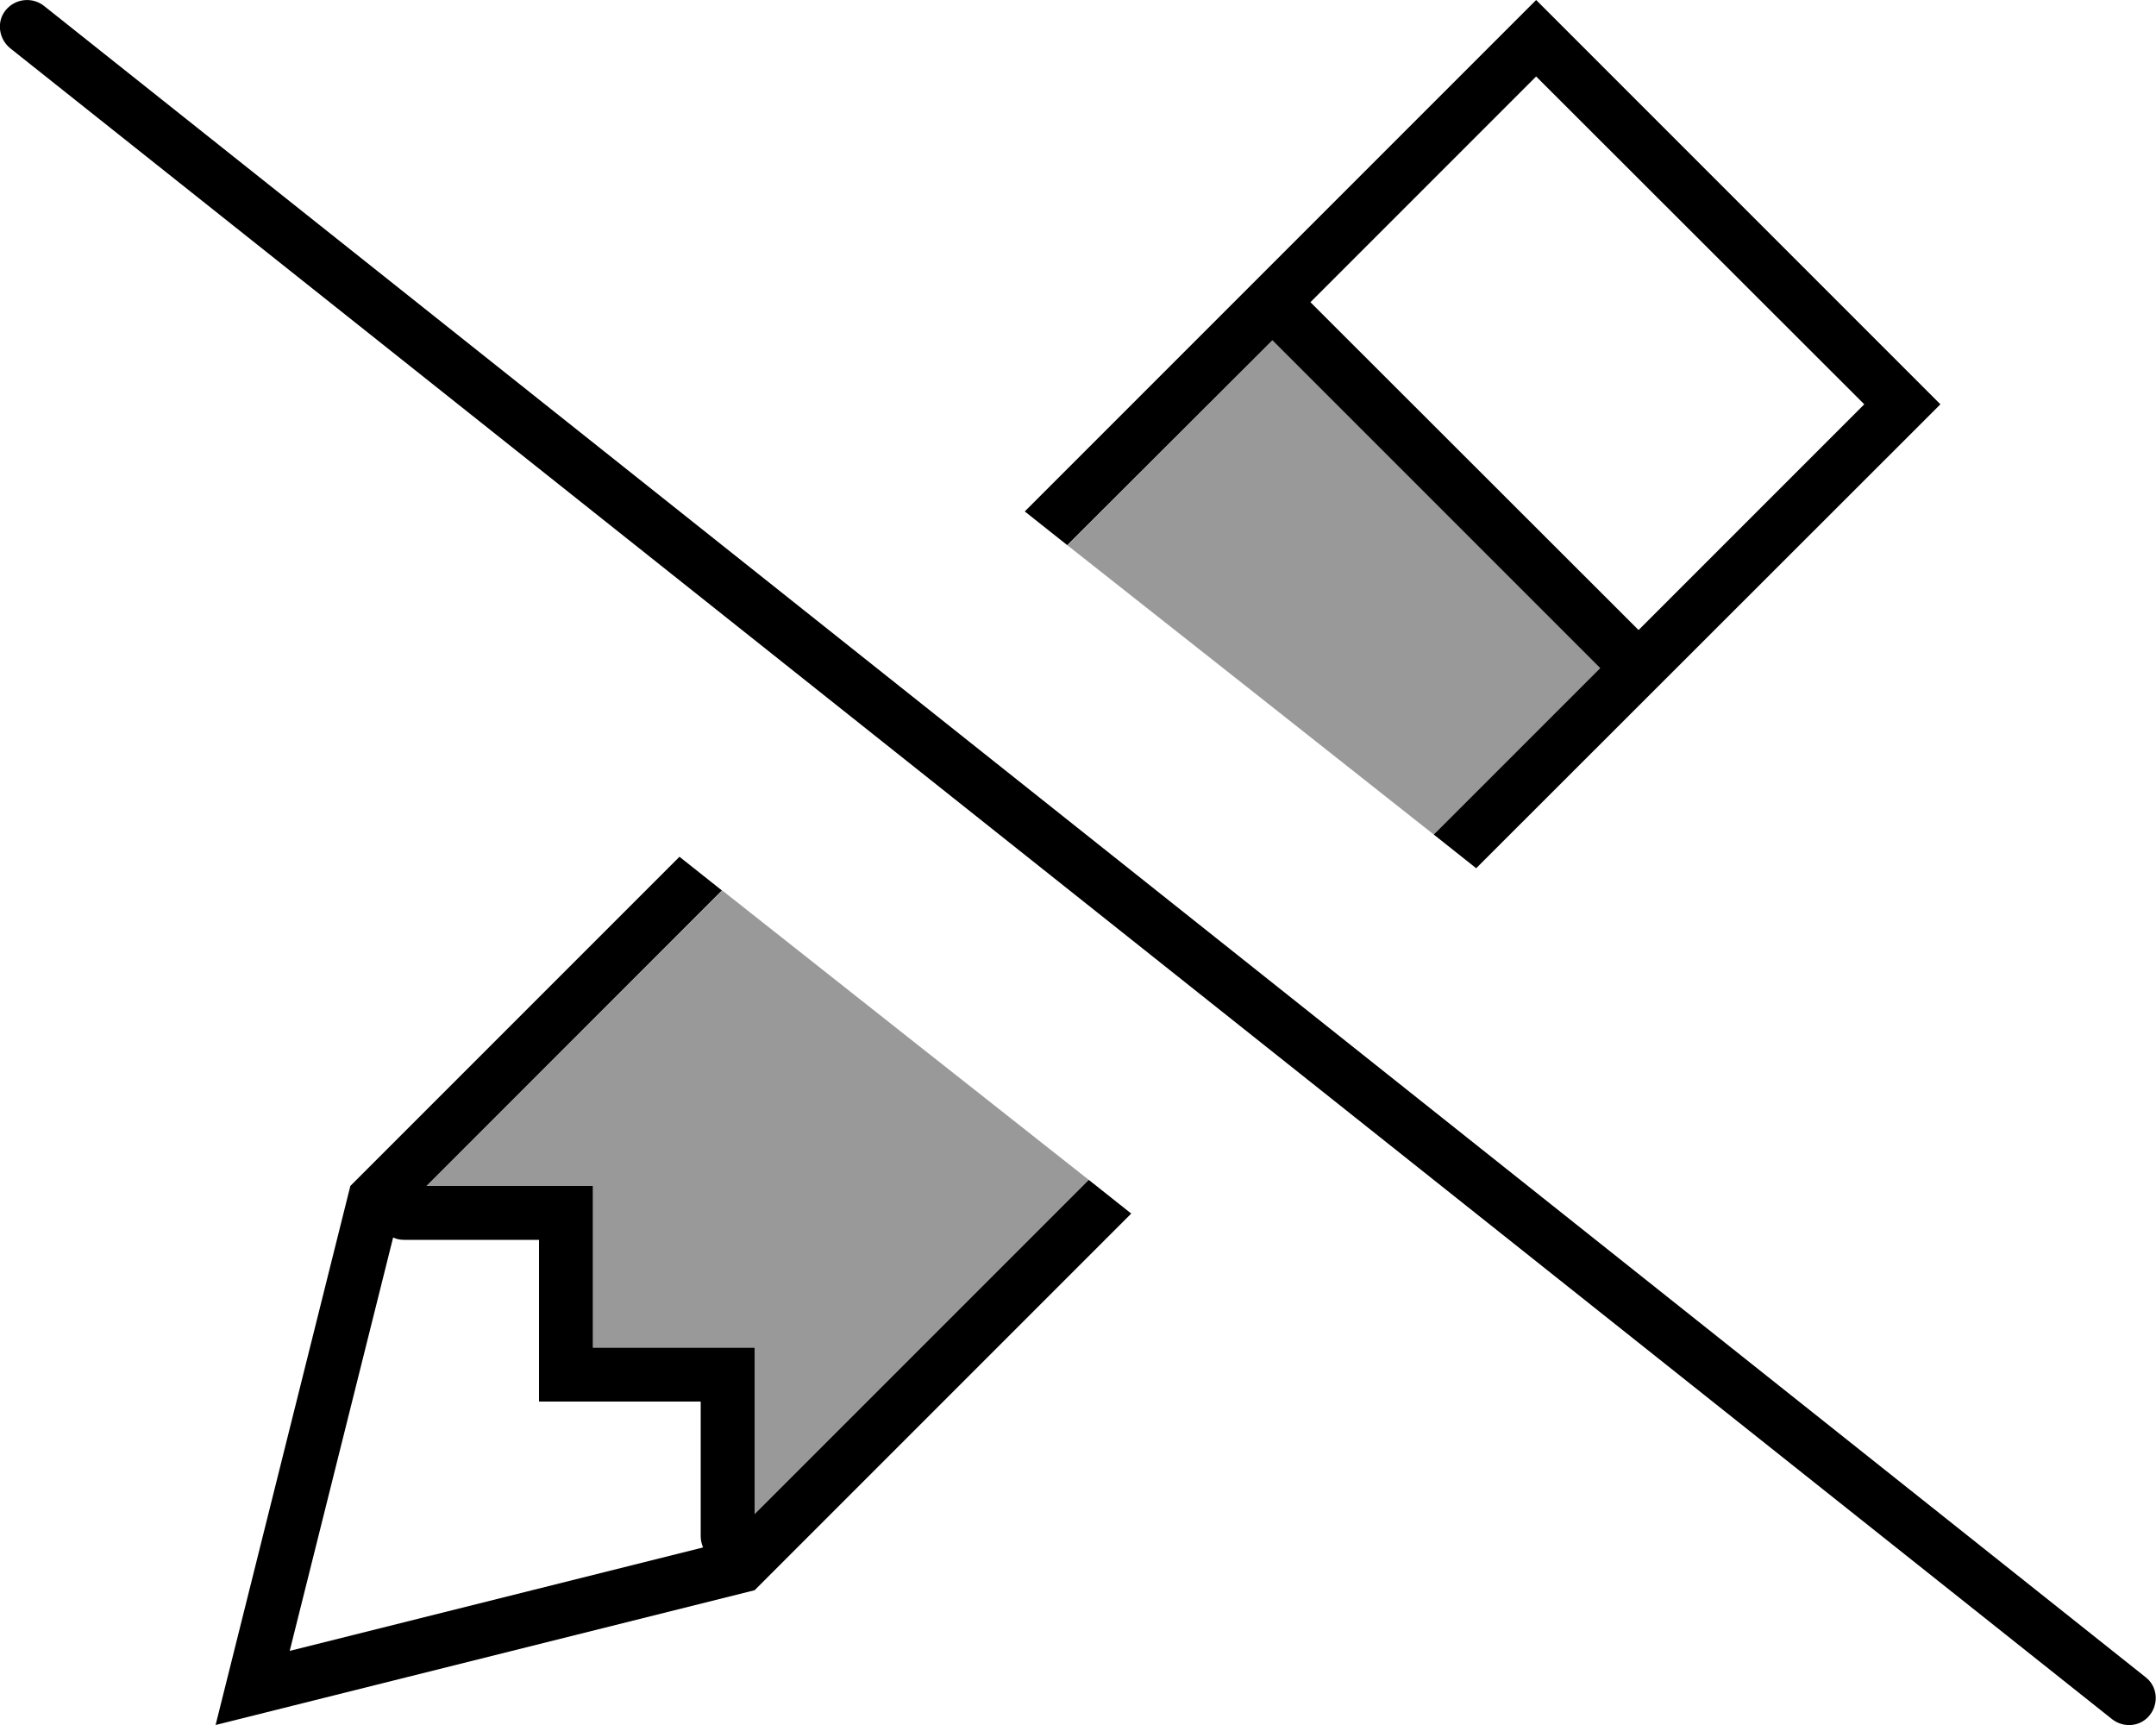 <svg xmlns="http://www.w3.org/2000/svg" viewBox="0 0 640 512"><!--! Font Awesome Pro 6.7.2 by @fontawesome - https://fontawesome.com License - https://fontawesome.com/license (Commercial License) Copyright 2024 Fonticons, Inc. --><defs><style>.fa-secondary{opacity:.4}</style></defs><path class="fa-secondary" d="M126.6 352l41.4 0 8 0 0 8 0 40 40 0 8 0 0 8 0 41.4 99.2-99.2c-36.3-28.6-72.6-57.3-108.8-85.9L126.6 352zM316.8 161.8c36.3 28.6 72.6 57.3 108.8 85.9L475 198.3 377.7 101l-60.8 60.8z"/><path class="fa-primary" d="M564.7 131.3L576 120l-11.3-11.3L467.3 11.3 456 0 444.7 11.3 304.2 151.8l12.6 10L377.7 101 475 198.3l-49.4 49.4 12.6 10L564.7 131.3zM126.6 352l87.7-87.7-12.6-10L104 352 68.4 494.4 64 512l17.6-4.4L224 472 335.8 360.2l-12.6-10L224 449.4l0-41.4 0-8-8 0-40 0 0-40 0-8-8 0-41.4 0zm82.1 107.3L86 490l30.7-122.7c1 .5 2.1 .7 3.3 .7l40 0 0 40 0 8 8 0 40 0 0 40c0 1.2 .3 2.3 .7 3.3zM553.4 120l-67 67L389 89.7l67-67L553.4 120zM13 1.7C9.5-1 4.5-.4 1.7 3S-.4 11.5 3 14.3l624 496c3.5 2.7 8.5 2.2 11.2-1.3s2.2-8.5-1.3-11.2L13 1.7z"/></svg>